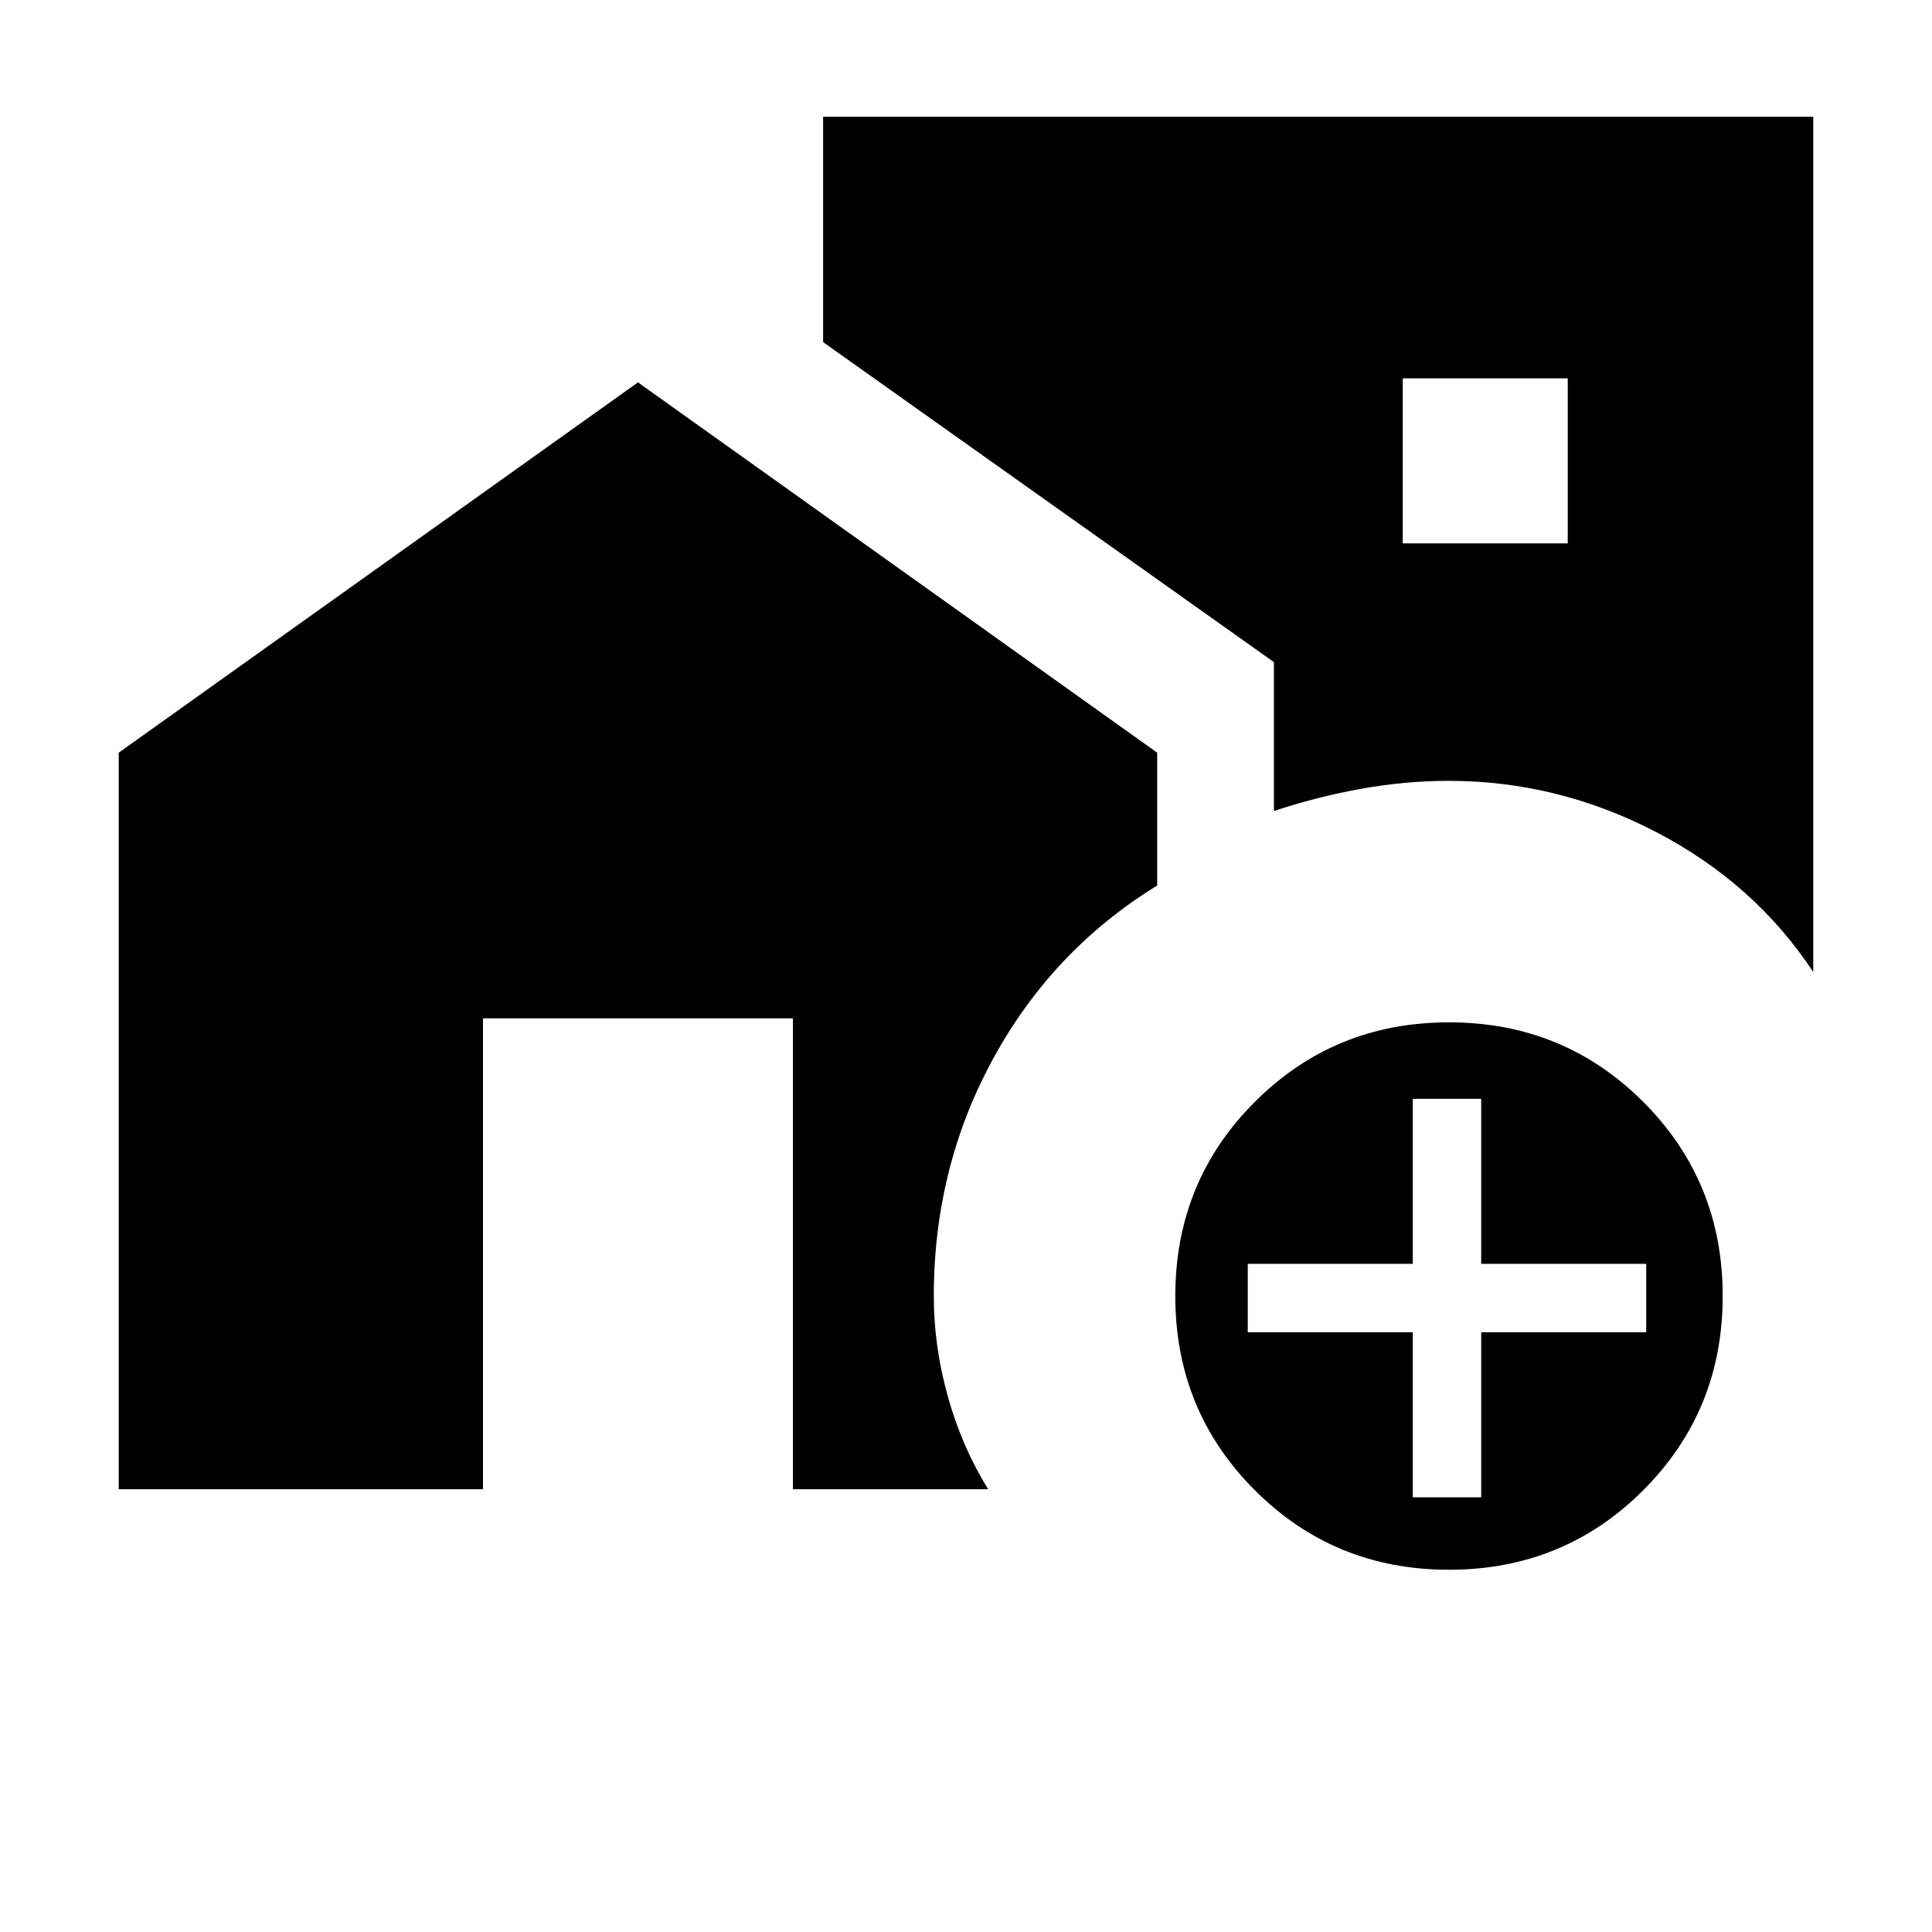 <svg xmlns="http://www.w3.org/2000/svg" height="24" width="24"><path d="M22.525 1.45v10.625q-.725-1.1-1.95-1.738Q19.35 9.7 18 9.7q-.55 0-1.1.1t-1.075.275v-1.85l-5.6-3.975v-2.8Zm-5.1 5.3h2.05V4.7h-2.05ZM18 19.5q-1.425 0-2.412-.988-.988-.987-.988-2.412 0-1.425.988-2.412.987-.988 2.412-.988 1.425 0 2.413.988.987.987.987 2.412 0 1.425-.987 2.412-.988.988-2.413.988Zm-.45-.9h.85v-2.05h2.05v-.85H18.4v-2.05h-.85v2.05H15.5v.85h2.05Zm-16.075-.1V9.35l6.45-4.6 6.45 4.6V11q-1.3.8-2.037 2.15-.738 1.35-.738 2.95 0 .625.175 1.25t.5 1.15H9.85v-5.85H6v5.85Z"/></svg>
